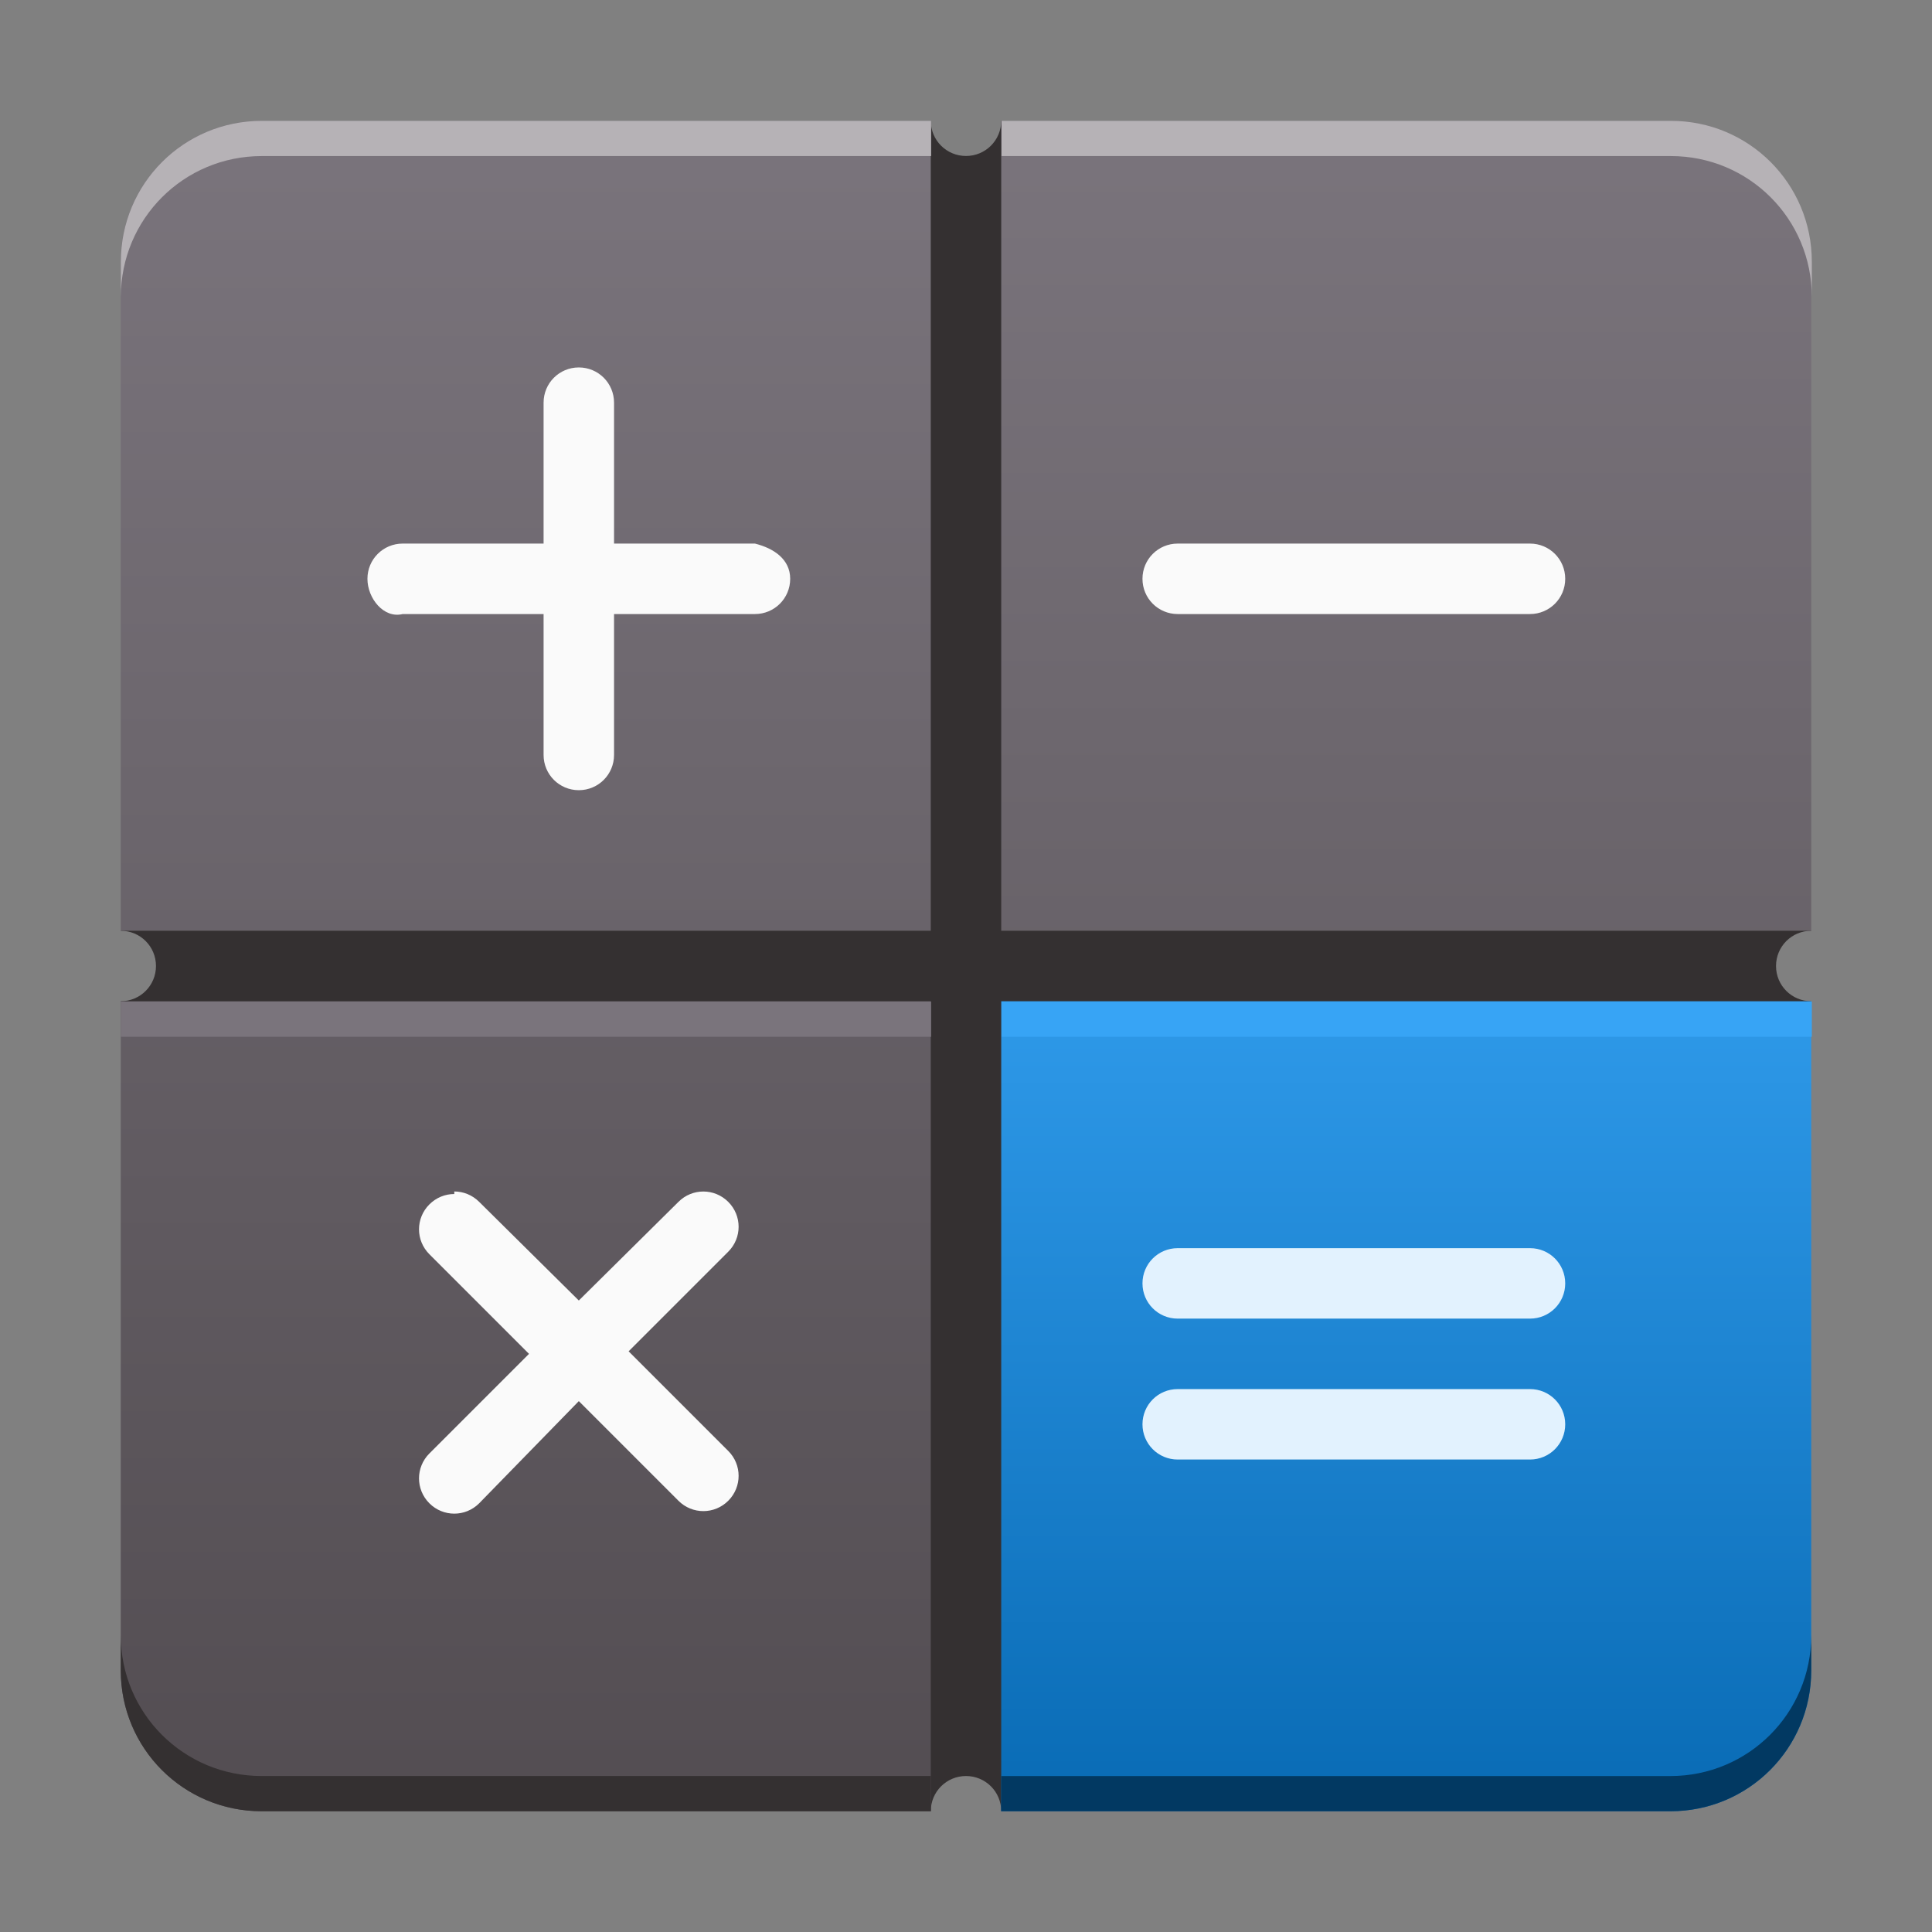 <?xml version="1.0" encoding="UTF-8" standalone="no"?>
<!-- Created with Inkscape (http://www.inkscape.org/) -->

<svg
   xmlns:dc="http://purl.org/dc/elements/1.1/"
   xmlns:cc="http://creativecommons.org/ns#"
   xmlns:rdf="http://www.w3.org/1999/02/22-rdf-syntax-ns#"
   xmlns:svg="http://www.w3.org/2000/svg"
   xmlns="http://www.w3.org/2000/svg"
   xmlns:xlink="http://www.w3.org/1999/xlink"
   xmlns:sodipodi="http://sodipodi.sourceforge.net/DTD/sodipodi-0.dtd"
   xmlns:inkscape="http://www.inkscape.org/namespaces/inkscape"
   id="svg2"
   height="64"
   viewBox="0 0 64 64"
   width="64"
   version="1.1"
   inkscape:version="0.92.4 5da689c313, 2019-01-14"
   sodipodi:docname="gnome-calculator.svg">
  <rect x="0" y="0" width="64" height="64" fill="#808080" stroke="none"/>
  <sodipodi:namedview
     pagecolor="#ffffff"
     bordercolor="#666666"
     borderopacity="1"
     objecttolerance="10"
     gridtolerance="10"
     guidetolerance="10"
     inkscape:pageopacity="0"
     inkscape:pageshadow="2"
     inkscape:window-width="1366"
     inkscape:window-height="704"
     id="namedview27"
     showgrid="false"
     inkscape:zoom="4"
     inkscape:cx="-5.0759033"
     inkscape:cy="16.38241"
     inkscape:window-x="0"
     inkscape:window-y="27"
     inkscape:window-maximized="0"
     inkscape:current-layer="svg2" />
  <defs
     id="defs4">
    <linearGradient
       id="linearGradient6148-4-1-3"
       y2="1046.4"
       gradientUnits="userSpaceOnUse"
       x2="46"
       gradientTransform="matrix(1.167,0,0,1.167,-5.333,-1158.467)"
       y1="1015.8"
       x1="46">
      <stop
         id="stop9109-6"
         stop-color="#37a4f5"
         offset="0" />
      <stop
         id="stop9111-7"
         stop-color="#0566af"
         offset="1" />
    </linearGradient>
    <linearGradient
       id="linearGradient6104-5"
       y2="56"
       xlink:href="#linearGradient6142-3"
       gradientUnits="userSpaceOnUse"
       x2="23"
       gradientTransform="matrix(1.167,0,0,1.167,-5.333,-5.38)"
       y1="4"
       x1="23" />
    <linearGradient
       id="linearGradient6142-3">
      <stop
         id="stop6144-5"
         stop-color="#7a747c"
         offset="0" />
      <stop
         id="stop6146-6"
         stop-color="#534d52"
         offset="1" />
    </linearGradient>
    <linearGradient
       id="linearGradient6102-2"
       y2="60"
       xlink:href="#linearGradient6142-3"
       gradientUnits="userSpaceOnUse"
       x2="23"
       gradientTransform="matrix(1.167,0,0,1.167,-5.333,-5.333)"
       y1="8"
       x1="23" />
    <linearGradient
       id="linearGradient6100-9"
       y2="61"
       xlink:href="#linearGradient6142-3"
       gradientUnits="userSpaceOnUse"
       x2="23"
       gradientTransform="matrix(1.167,0,0,1.167,-5.333,-5.333)"
       y1="8"
       x1="23" />
    <linearGradient
       id="linearGradient6148-4-1-3-3"
       y2="1046.4"
       gradientUnits="userSpaceOnUse"
       x2="46"
       gradientTransform="translate(0,-988.4)"
       y1="1015.8"
       x1="46">
      <stop
         id="stop9109-6-6"
         stop-color="#37a4f5"
         offset="0" />
      <stop
         id="stop9111-7-7"
         stop-color="#0566af"
         offset="1" />
    </linearGradient>
    <linearGradient
       id="linearGradient6104-5-5"
       y2="56"
       xlink:href="#linearGradient6142-3"
       gradientUnits="userSpaceOnUse"
       x2="23"
       gradientTransform="translate(0,-0.04)"
       y1="4"
       x1="23" />
    <linearGradient
       id="linearGradient6148-4-1-3-9"
       y2="1046.4"
       gradientUnits="userSpaceOnUse"
       x2="46"
       gradientTransform="translate(0,-989.4)"
       y1="1015.8"
       x1="46">
      <stop
         id="stop9109-6-1"
         stop-color="#37a4f5"
         offset="0" />
      <stop
         id="stop9111-7-2"
         stop-color="#0566af"
         offset="1" />
    </linearGradient>
    <linearGradient
       id="linearGradient6104-5-7"
       y2="56"
       xlink:href="#linearGradient6142-3"
       gradientUnits="userSpaceOnUse"
       x2="23"
       gradientTransform="translate(0,-1.04)"
       y1="4"
       x1="23" />
  </defs>
  <path
     id="rect6095-3-2-1"
     style="color:#000000;isolation:auto;mix-blend-mode:normal;solid-color:#000000;fill:#343031;stroke-width:1.167;color-rendering:auto;image-rendering:auto;shape-rendering:auto"
     d="M 30.833,4 29.667,5.167 V 29.62 L 5.167,29.667 4,30.833 c 0.646,0 1.167,0.52 1.167,1.167 0,0.646 -0.52,1.167 -1.167,1.167 L 5.167,34.333 29.667,34.286 V 58.833 L 30.833,60 c 0,-0.646 0.52,-1.167 1.167,-1.167 0.646,0 1.167,0.52 1.167,1.167 l 1.167,-1.167 V 34.287 l 24.5,0.047 L 60,33.167 c -0.646,0 -1.167,-0.52 -1.167,-1.167 0,-0.646 0.52,-1.167 1.167,-1.167 l -1.167,-1.167 -24.5,-0.047 V 5.167 L 33.167,4 c 0,0.646 -0.52,1.167 -1.167,1.167 -0.646,0 -1.167,-0.52 -1.167,-1.167 z"
     inkscape:connector-curvature="0" />
  <path
     id="path4922-2-2"
     style="color:#000000;isolation:auto;mix-blend-mode:normal;solid-color:#000000;fill:url(#linearGradient6100-9);stroke-width:1.167;color-rendering:auto;image-rendering:auto;shape-rendering:auto"
     d="M 8.667,4 C 6.081,4 4,6.081 4,8.667 V 30.833 H 30.833 V 4 Z"
     inkscape:connector-curvature="0" />
  <path
     id="path4920-4-7"
     style="color:#000000;isolation:auto;mix-blend-mode:normal;solid-color:#000000;fill:url(#linearGradient6102-2);stroke-width:1.167;color-rendering:auto;image-rendering:auto;shape-rendering:auto"
     d="M 33.167,4 V 30.833 H 60 V 8.667 C 60,6.081 57.919,4 55.333,4 Z"
     inkscape:connector-curvature="0" />
  <path
     id="path6140-9-5-0"
     style="color:#000000;isolation:auto;mix-blend-mode:normal;solid-color:#000000;fill:url(#linearGradient6104-5);stroke-width:1.167;color-rendering:auto;image-rendering:auto;shape-rendering:auto"
     d="M 4,33.167 V 55.333 C 4,57.919 6.081,60 8.667,60 H 30.833 V 33.167 Z"
     inkscape:connector-curvature="0" />
  <path
     id="rect6074-4-1-9"
     style="color:#000000;isolation:auto;mix-blend-mode:normal;solid-color:#000000;fill:url(#linearGradient6148-4-1-3);stroke-width:1.167;color-rendering:auto;image-rendering:auto;shape-rendering:auto"
     d="M 33.167,33.167 V 60 H 55.333 C 57.919,60 60,57.919 60,55.333 V 33.167 Z"
     inkscape:connector-curvature="0" />
  <g
     id="g19"
     transform="matrix(1.167,0,0,1.167,-5.333,-5.333)">
    <path
       id="rect6299-1-7-3"
       style="color:#000000;isolation:auto;mix-blend-mode:normal;solid-color:#000000;fill:#fafafa;color-rendering:auto;image-rendering:auto;shape-rendering:auto"
       d="m 21,15 c -0.554,0 -1,0.446 -1,1 v 4 h -4 c -0.554,0 -1,0.446 -1,1 0,0.554 0.463,1.134 1,1 h 4 v 4 c 0,0.554 0.446,1 1,1 0.554,0 1,-0.446 1,-1 v -4 h 4 c 0.554,0 1,-0.446 1,-1 0,-0.554 -0.463,-0.866 -1,-1 h -4 v -4 c 0,-0.554 -0.446,-1 -1,-1 z m 17,5 c -0.554,0 -1,0.446 -1,1 0,0.554 0.446,1 1,1 h 10 c 0.554,0 1,-0.446 1,-1 0,-0.554 -0.446,-1 -1,-1 z M 17.465,38.463 c -0.256,0 -0.511,0.099 -0.707,0.295 -0.392,0.392 -0.392,1.022 0,1.414 l 2.828,2.828 -2.828,2.828 c -0.392,0.392 -0.392,1.022 0,1.414 0.392,0.392 1.022,0.392 1.414,0 l 2.828,-2.9 2.828,2.828 c 0.392,0.392 1.022,0.392 1.414,0 0.392,-0.392 0.392,-1.022 0,-1.414 l -2.828,-2.828 2.828,-2.828 c 0.392,-0.392 0.392,-1.022 0,-1.414 -0.392,-0.392 -1.022,-0.392 -1.414,0 l -2.828,2.8 -2.828,-2.8 c -0.196,-0.196 -0.451,-0.295 -0.707,-0.295 z"
       inkscape:connector-curvature="0" />
    <path
       id="rect6317-7-5-5-6"
       style="color:#000000;isolation:auto;mix-blend-mode:normal;solid-color:#000000;fill:#e2f2fe;color-rendering:auto;image-rendering:auto;shape-rendering:auto"
       d="m 38,40 c -0.554,0 -1,0.446 -1,1 0,0.554 0.446,1 1,1 h 10 c 0.554,0 1,-0.446 1,-1 0,-0.554 -0.446,-1 -1,-1 z m 0,4 c -0.554,0 -1,0.446 -1,1 0,0.554 0.446,1 1,1 h 10 c 0.554,0 1,-0.446 1,-1 0,-0.554 -0.446,-1 -1,-1 z"
       inkscape:connector-curvature="0" />
    <path
       id="path6472-5-71-0"
       style="color:#000000;isolation:auto;mix-blend-mode:normal;solid-color:#000000;fill:#b6b2b6;color-rendering:auto;image-rendering:auto;shape-rendering:auto"
       d="m 33,8 v 1 h 19 c 2.216,0 4,1.784 4,4 V 12 C 56,9.784 54.216,8 52,8 Z"
       inkscape:connector-curvature="0" />
    <path
       id="path6470-5-6-6"
       style="color:#000000;isolation:auto;mix-blend-mode:normal;solid-color:#000000;fill:#7a747c;color-rendering:auto;image-rendering:auto;shape-rendering:auto"
       d="m 8,33 v 1 h 23 v -1 z"
       inkscape:connector-curvature="0" />
    <path
       id="path6140-2-4-9-2"
       style="color:#000000;isolation:auto;mix-blend-mode:normal;solid-color:#000000;fill:#37a4f5;color-rendering:auto;image-rendering:auto;shape-rendering:auto"
       d="m 33,33 v 1 h 23 v -1 z"
       inkscape:connector-curvature="0" />
    <path
       id="path6472-5-7-8-6"
       style="color:#000000;isolation:auto;mix-blend-mode:normal;solid-color:#000000;fill:#b6b2b6;color-rendering:auto;image-rendering:auto;shape-rendering:auto"
       d="M 31,8 V 9 H 12 C 9.784,9 8,10.784 8,13 V 12 C 8,9.784 9.784,8 12,8 Z"
       inkscape:connector-curvature="0" />
  </g>
  <path
     style="color:#000000;isolation:auto;mix-blend-mode:normal;solid-color:#000000;fill:#343031;stroke-width:1.167;color-rendering:auto;image-rendering:auto;shape-rendering:auto"
     d="m 4,54.167 v 1.167 C 4,57.919 6.081,60 8.667,60 H 30.833 V 58.833 H 8.667 C 6.081,58.833 4,56.752 4,54.167 Z"
     id="path6140-9-5-0-6"
     inkscape:connector-curvature="0" />
  <path
     style="color:#000000;isolation:auto;mix-blend-mode:normal;solid-color:#000000;fill:#023962;stroke-width:1.167;color-rendering:auto;image-rendering:auto;shape-rendering:auto"
     d="m 60,54.167 c 0,2.585 -2.081,4.667 -4.667,4.667 H 33.167 V 60 H 55.333 C 57.919,60 60,57.919 60,55.333 Z"
     id="rect6074-4-1-9-2"
     inkscape:connector-curvature="0" />
</svg>
